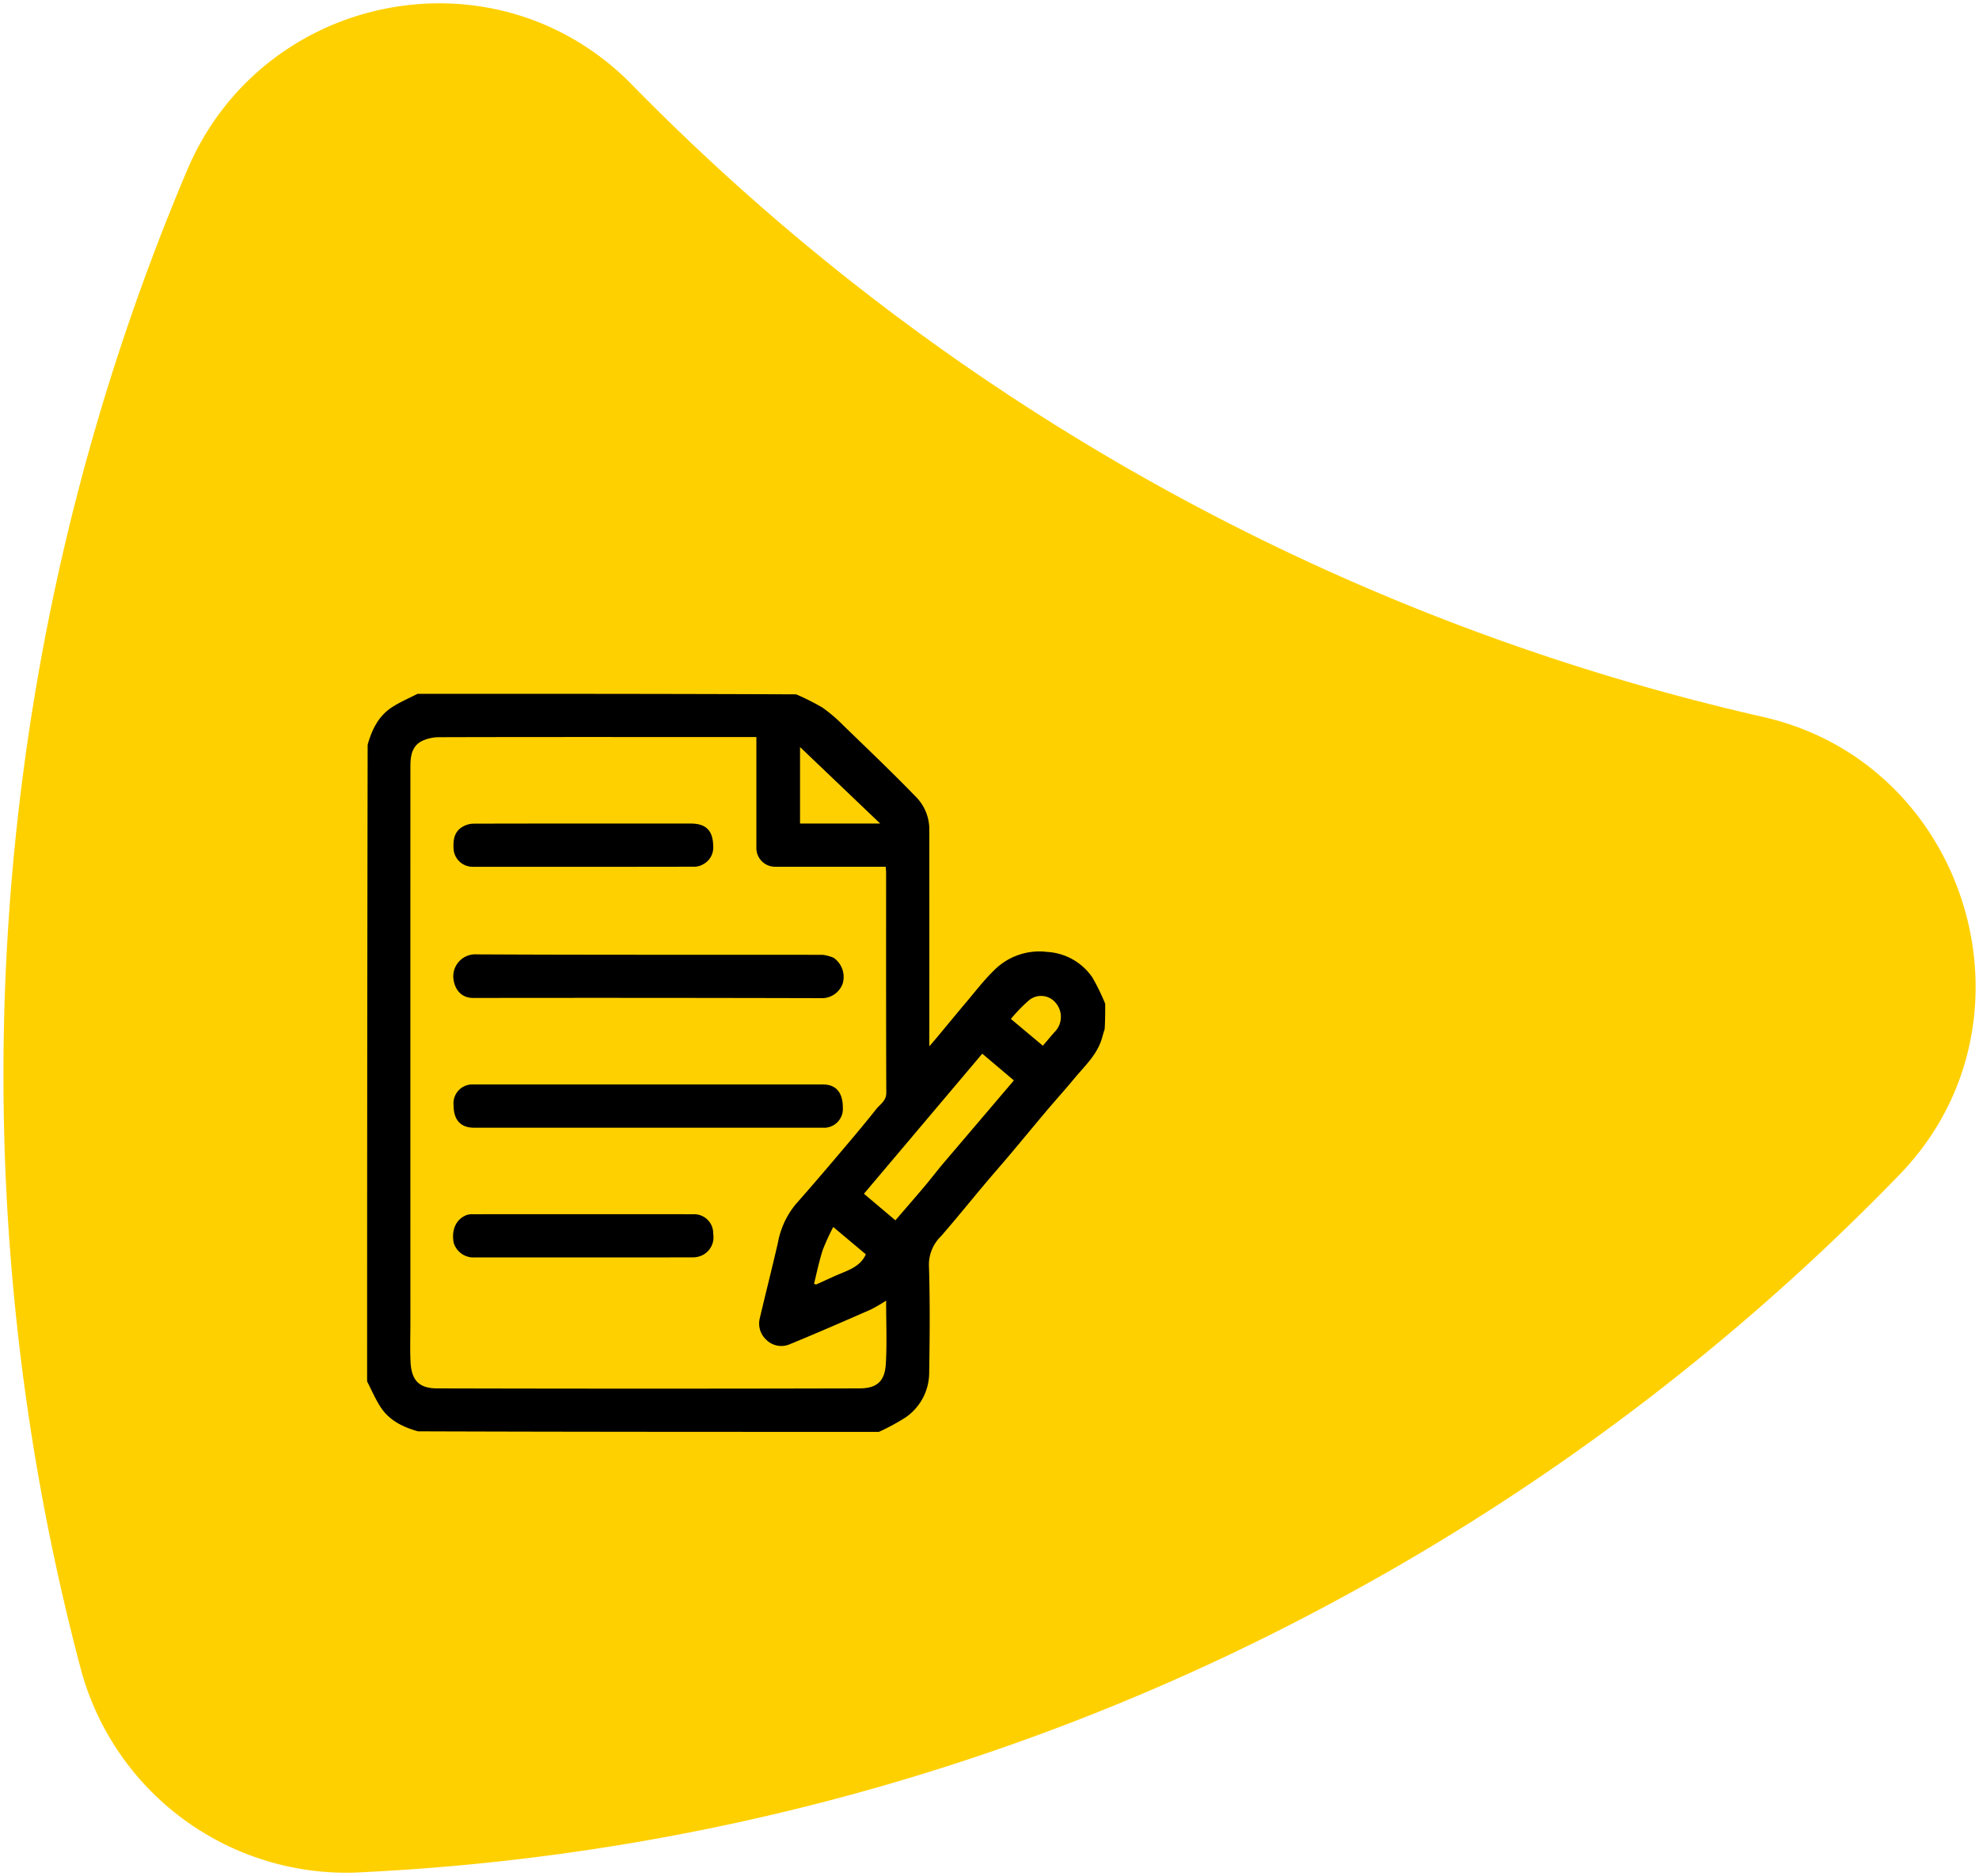 <svg xmlns="http://www.w3.org/2000/svg" width="306.666" height="290.713" viewBox="0 0 306.666 290.713">
  <g id="Group_230" data-name="Group 230" transform="translate(-237.669 -2312.483)">
    <path id="Union_17" data-name="Union 17" d="M-1498.058,257.91a359.576,359.576,0,0,1,16.531-232.039C-1469.8-1.86-1433.621-8.894-1412.6,12.6a356.053,356.053,0,0,0,175.347,98c31.856,7.261,43.879,47.352,21.111,70.884a356.411,356.411,0,0,1-85.883,65.245,353.532,353.532,0,0,1-152.986,42.919c-.661.031-1.316.046-1.972.046A42.622,42.622,0,0,1-1498.058,257.91Z" transform="translate(1748.189 2313)" fill="#ffd000" stroke="rgba(0,0,0,0)" stroke-width="1"/>
    <g id="Group_224" data-name="Group 224" transform="translate(-5704.444 32)">
      <path id="Path_519" data-name="Path 519" d="M115.377,49.03c0,1.271,0,2.541-.084,3.945-.225.65-.342,1.175-.511,1.684-.8,2.42-2.664,4.1-4.221,5.987-1.395,1.691-2.869,3.316-4.284,4.991-1.856,2.2-3.681,4.422-5.534,6.622-1.341,1.592-2.717,3.154-4.057,4.747-2.25,2.676-4.446,5.4-6.74,8.037a6.13,6.13,0,0,0-1.885,4.525c.178,5.571.125,11.153.037,16.729a8.428,8.428,0,0,1-3.625,6.818,32.954,32.954,0,0,1-4.168,2.262c-23.759,0-47.518,0-71.407-.082-2.46-.687-4.524-1.749-5.852-3.826-.789-1.235-1.371-2.6-2.046-3.91Q1,58.293,1.083,8.9c.687-2.46,1.749-4.524,3.826-5.852C6.144,2.257,7.511,1.675,8.819,1c19.514,0,39.029,0,58.674.083a39.126,39.126,0,0,1,4.031,2.028,23.874,23.874,0,0,1,3.331,2.846c3.79,3.67,7.61,7.313,11.276,11.1a7.153,7.153,0,0,1,1.989,5q.012,16.125,0,32.251V55.63c.552-.646.969-1.122,1.373-1.608,1.421-1.707,2.825-3.428,4.26-5.124,1.416-1.675,2.76-3.429,4.317-4.964A9.889,9.889,0,0,1,106.392,41a9.114,9.114,0,0,1,7,3.963,33.539,33.539,0,0,1,1.984,4.069M49.141,7.7c-12.321,0-24.642-.012-36.962.026a6.191,6.191,0,0,0-2.7.6c-1.547.787-1.77,2.342-1.77,3.9q-.008,43.049,0,86.1c0,2.047-.073,4.1.017,6.141.129,2.9,1.3,4.166,4.119,4.173q32.719.082,65.438,0c2.69-.007,3.943-1.064,4.1-3.831.184-3.209.043-6.436.043-9.771a24.582,24.582,0,0,1-2.415,1.4c-4.164,1.823-8.331,3.641-12.535,5.367a3.3,3.3,0,0,1-3.644-.724,3.4,3.4,0,0,1-.987-3.294c.926-3.915,1.912-7.815,2.817-11.734a12.98,12.98,0,0,1,2.715-5.9q2.864-3.254,5.669-6.56c2.312-2.727,4.639-5.443,6.857-8.245.593-.749,1.554-1.261,1.549-2.512-.043-11.39-.025-22.781-.028-34.171,0-.281-.042-.563-.066-.866-5.736,0-11.392,0-17.047,0a2.9,2.9,0,0,1-2.989-3.019q0-7.984,0-15.969V7.7H49.141M90.126,73.95l11.1-13.037-4.9-4.144L77.99,78.476l4.874,4.117c1.556-1.809,3.071-3.545,4.555-5.307.888-1.054,1.728-2.149,2.707-3.336M75.055,21.105h5.452L68.087,9.251V21.105h6.968M106.224,54.94c.453-.527.888-1.07,1.361-1.578a3.325,3.325,0,0,0,.126-4.458,2.925,2.925,0,0,0-4.2-.362,24.887,24.887,0,0,0-2.752,2.842l4.955,4.15c.161-.193.281-.336.508-.595M70.261,92.423c.117.038.263.143.346.106,1.278-.562,2.532-1.18,3.823-1.708,1.579-.646,3.128-1.3,3.85-2.961l-5.045-4.233a34.129,34.129,0,0,0-1.618,3.534C71.072,88.822,70.711,90.545,70.261,92.423Z" transform="translate(5998 2387)"/>
      <path id="Path_529" data-name="Path 529" d="M119.695,182.3a3.611,3.611,0,0,1,1.384,4.019,3.442,3.442,0,0,1-3,2.231q-27.122-.07-54.245-.032c-1.815,0-2.885-1.257-3.077-3.076a3.415,3.415,0,0,1,3.653-3.678c17.858.092,35.717.048,53.575.07A6,6,0,0,1,119.695,182.3Z" transform="translate(5951.607 2246.616)"/>
      <path id="Path_530" data-name="Path 530" d="M92.5,278.7H64.134C62.1,278.7,61,277.489,61,275.267A2.926,2.926,0,0,1,64.077,272h54.161c2.017,0,3.081,1.248,3.078,3.6a2.915,2.915,0,0,1-3.133,3.1Z" transform="translate(5951.404 2176.54)"/>
      <path id="Path_531" data-name="Path 531" d="M91.068,91h6.588c2.373,0,3.423,1.084,3.481,3.438a2.958,2.958,0,0,1-1.552,2.873,2.8,2.8,0,0,1-1.321.376q-17.252.03-34.5.013a2.965,2.965,0,0,1-2.866-2.932c-.068-1.405.182-2.624,1.515-3.333a3.415,3.415,0,0,1,1.526-.417C72.941,90.99,81.949,91,91.068,91Z" transform="translate(5951.494 2317.108)"/>
      <path id="Path_532" data-name="Path 532" d="M68.084,368.7H63.952a3.2,3.2,0,0,1-3.239-2.322c-.349-2.008.393-3.609,2.007-4.247a2.669,2.669,0,0,1,.961-.127q17.14-.009,34.28,0a2.951,2.951,0,0,1,2.979,3.046,3.1,3.1,0,0,1-1.518,3.22,3.367,3.367,0,0,1-1.525.417C88,368.707,78.1,368.7,68.084,368.7Z" transform="translate(5951.691 2106.646)"/>
    </g>
  </g>
</svg>
